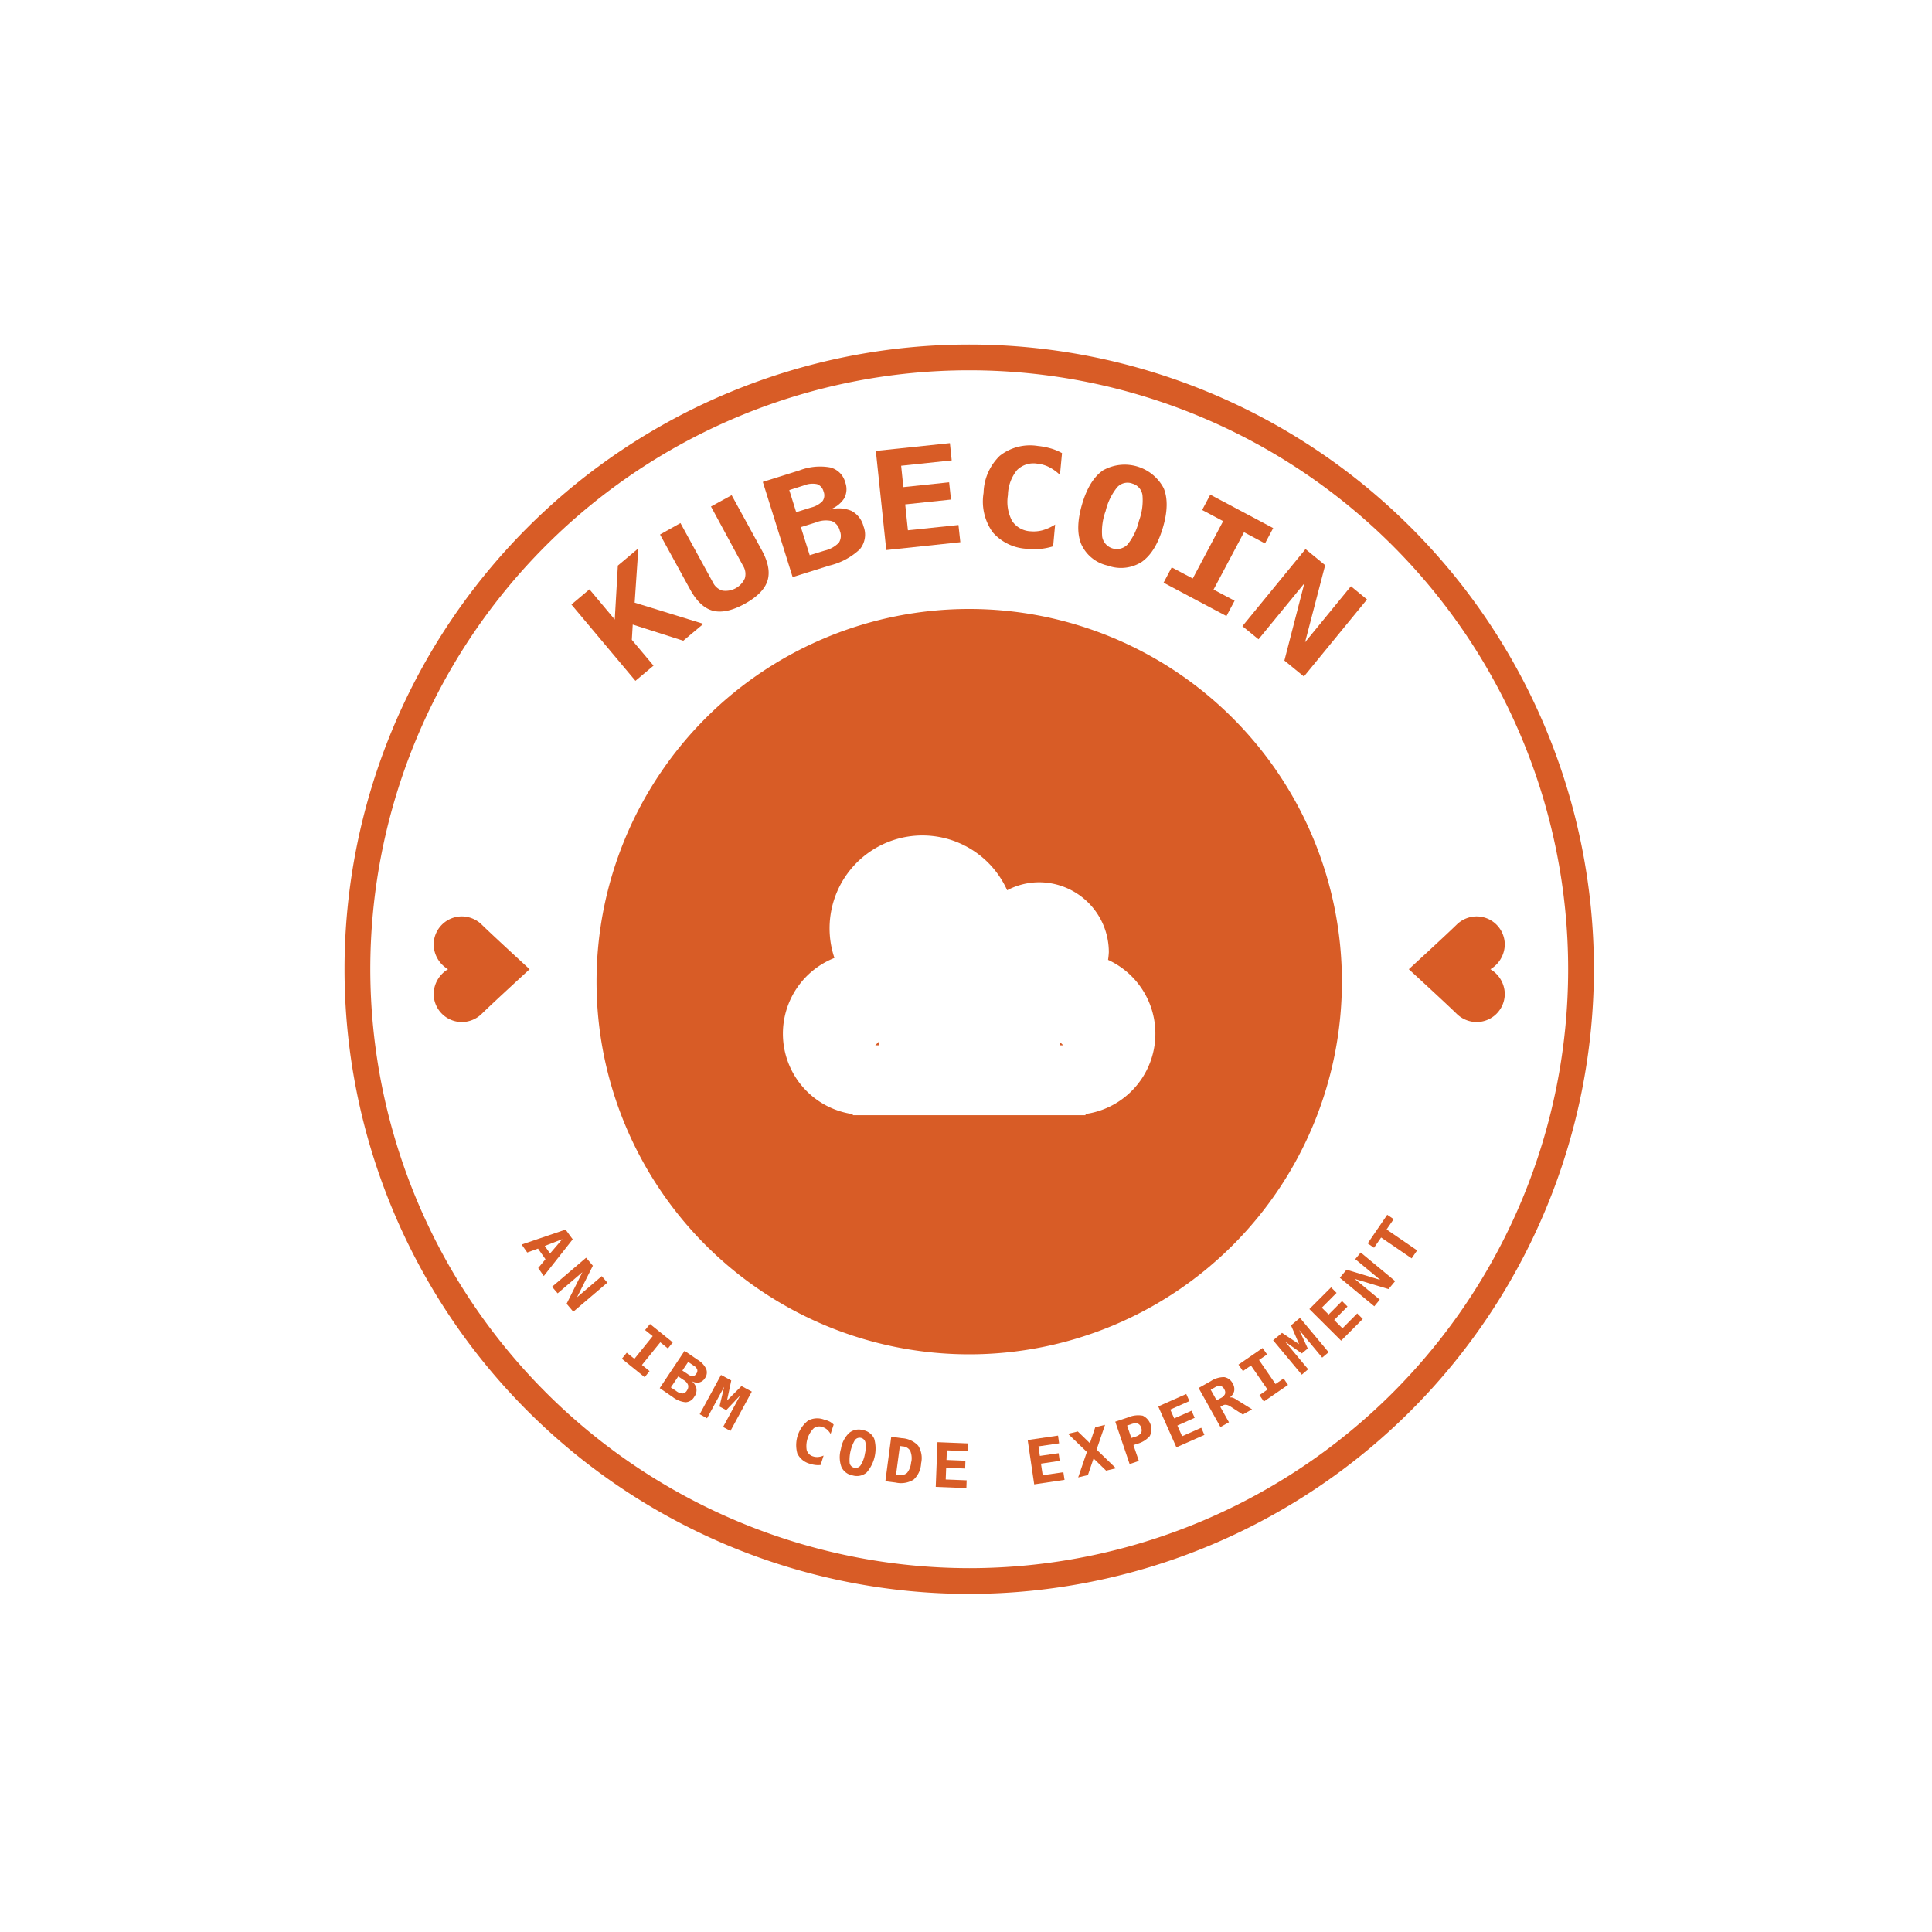 <svg id="Layer_1" data-name="Layer 1" xmlns="http://www.w3.org/2000/svg" viewBox="0 0 300 300"><defs><style>.cls-1{fill:#d85c26;}</style></defs><title>kubecoin</title><path class="cls-1" d="M247.5,150.5a97,97,0,1,0-97,97A97.1,97.1,0,0,0,247.5,150.5Zm-190,0a93,93,0,1,1,93,93A93.11,93.11,0,0,1,57.5,150.5Z"/><path class="cls-1" d="M87.82,190.93,81,193.25l.87,1.24,1.67-.61,1.16,1.65-1.13,1.37.87,1.24,4.49-5.7Zm-2.41,3.71-.82-1.17,2.73-1.06Z"/><polygon class="cls-1" points="90.43 197.55 87.98 202.45 89.02 203.68 94.31 199.17 93.44 198.16 89.6 201.44 92.06 196.54 91.01 195.3 85.72 199.81 86.59 200.83 90.43 197.55"/><polygon class="cls-1" points="103.71 209.39 104.47 208.45 100.93 205.59 100.17 206.53 101.35 207.48 98.51 211 97.32 210.05 96.56 210.99 100.1 213.85 100.86 212.91 99.68 211.95 102.53 208.43 103.71 209.39"/><path class="cls-1" d="M108.56,214.67a1.43,1.43,0,0,0,.9-.66,1.5,1.5,0,0,0,.19-1.45,3.36,3.36,0,0,0-1.35-1.43l-2-1.37-3.86,5.79,2,1.37a3.92,3.92,0,0,0,2,.82,1.62,1.62,0,0,0,1.36-.84,1.74,1.74,0,0,0,.34-1.3,2,2,0,0,0-.8-1.18A1.71,1.71,0,0,0,108.56,214.67Zm-1.88,1.22a.91.91,0,0,1-.67.49,1.67,1.67,0,0,1-1-.38l-.84-.56,1.15-1.71.83.56a1.53,1.53,0,0,1,.69.76A1,1,0,0,1,106.68,215.89Zm1.44-2.58a.71.71,0,0,1-.54.37,1.28,1.28,0,0,1-.78-.3l-.84-.56.9-1.34.83.56a1.27,1.27,0,0,1,.57.61A.74.74,0,0,1,108.12,213.31Z"/><polygon class="cls-1" points="116.74 216.09 115.14 215.23 112.89 217.47 113.55 214.36 111.96 213.5 108.65 219.6 109.79 220.23 112.45 215.34 111.72 218.4 112.77 218.97 114.93 216.69 112.28 221.58 113.42 222.2 116.74 216.09"/><path class="cls-1" d="M128,220.45a3,3,0,0,0-2.53.15,4.84,4.84,0,0,0-1.66,5.09,3,3,0,0,0,2,1.61,4.08,4.08,0,0,0,.81.18,3.57,3.57,0,0,0,.8,0l.47-1.46a2.78,2.78,0,0,1-.87.22,2,2,0,0,1-.76-.09,1.45,1.45,0,0,1-1-1,3.93,3.93,0,0,1,1.1-3.37,1.4,1.4,0,0,1,1.38-.18,1.92,1.92,0,0,1,.67.37,2.91,2.91,0,0,1,.57.69l.47-1.45a2.72,2.72,0,0,0-.63-.47A3.59,3.59,0,0,0,128,220.45Z"/><path class="cls-1" d="M134,222.07a2.34,2.34,0,0,0-2.16.45,4.4,4.4,0,0,0-1.26,2.47,4.48,4.48,0,0,0,.07,2.78,2.32,2.32,0,0,0,1.75,1.33,2.35,2.35,0,0,0,2.16-.44,5.66,5.66,0,0,0,1.19-5.25A2.33,2.33,0,0,0,134,222.07Zm.29,3.77a4.72,4.72,0,0,1-.66,1.7.92.92,0,0,1-1,.36.9.9,0,0,1-.7-.74,6.19,6.19,0,0,1,.81-3.53.92.92,0,0,1,1.65.38A4.63,4.63,0,0,1,134.28,225.84Z"/><path class="cls-1" d="M140,223.32l-1.61-.21-.91,6.89,1.61.21a3.74,3.74,0,0,0,2.78-.46,3.65,3.65,0,0,0,1.16-2.53,3.59,3.59,0,0,0-.46-2.74A3.74,3.74,0,0,0,140,223.32Zm1.48,3.69a3,3,0,0,1-.61,1.67,1.44,1.44,0,0,1-1.32.34l-.41-.05.59-4.44.4.06a1.48,1.48,0,0,1,1.2.67A3,3,0,0,1,141.51,227Z"/><polygon class="cls-1" points="145.3 230.88 150.06 231.07 150.1 229.86 146.85 229.73 146.92 227.91 149.87 228.03 149.91 226.82 146.97 226.7 147.03 225.21 150.28 225.33 150.32 224.13 145.57 223.94 145.3 230.88"/><polygon class="cls-1" points="161.91 229.07 161.64 227.27 164.55 226.84 164.38 225.65 161.47 226.07 161.25 224.59 164.46 224.12 164.29 222.92 159.58 223.61 160.59 230.49 165.3 229.79 165.12 228.6 161.91 229.07"/><polygon class="cls-1" points="171.59 221.25 170.07 221.62 169.24 224.1 167.36 222.28 165.84 222.64 168.77 225.46 167.42 229.41 168.93 229.04 169.81 226.47 171.76 228.36 173.28 227.99 170.28 225.09 171.59 221.25"/><path class="cls-1" d="M177.5,219.84a3.94,3.94,0,0,0-2.32.25l-2,.67,2.23,6.58,1.43-.49-.84-2.46.54-.18a4,4,0,0,0,2-1.22,2.35,2.35,0,0,0-1.07-3.15Zm-.33,2.71a1.82,1.82,0,0,1-.91.55l-.59.19-.65-1.93.58-.19a1.77,1.77,0,0,1,1.06-.12.92.92,0,0,1,.54.65A1,1,0,0,1,177.17,222.55Z"/><polygon class="cls-1" points="183.56 223.02 182.82 221.36 185.51 220.16 185.02 219.06 182.33 220.25 181.72 218.88 184.69 217.56 184.2 216.46 179.85 218.39 182.67 224.74 187.02 222.81 186.53 221.7 183.56 223.02"/><path class="cls-1" d="M192,217.34a2.3,2.3,0,0,0-.64-.32.82.82,0,0,0-.44,0,1.72,1.72,0,0,0,.72-1,1.67,1.67,0,0,0-.22-1.18,1.82,1.82,0,0,0-1.32-1,3.7,3.7,0,0,0-2.08.62l-1.9,1.07,3.39,6.06,1.32-.74-1.34-2.39.42-.24c.32-.18.72-.1,1.21.22l.2.13,1.66,1.08,1.44-.81Zm-3.38-1.89a1.42,1.42,0,0,1,.88-.24.86.86,0,0,1,.59.5.86.86,0,0,1,.12.77,1.38,1.38,0,0,1-.66.62l-.63.35L188,215.8Z"/><polygon class="cls-1" points="196.06 209.32 192.31 211.9 193 212.9 194.25 212.04 196.82 215.77 195.57 216.63 196.25 217.63 200 215.05 199.32 214.05 198.06 214.91 195.5 211.18 196.75 210.32 196.06 209.32"/><polygon class="cls-1" points="197.69 208.12 202.14 213.46 203.13 212.62 199.57 208.35 202.15 210.16 203.07 209.39 201.75 206.53 205.31 210.81 206.31 209.98 201.86 204.64 200.47 205.8 201.72 208.72 199.07 206.97 197.69 208.12"/><polygon class="cls-1" points="206.69 199.9 203.32 203.27 208.25 208.18 211.61 204.81 210.75 203.95 208.46 206.26 207.17 204.97 209.24 202.88 208.39 202.03 206.31 204.12 205.25 203.06 207.54 200.76 206.69 199.9"/><polygon class="cls-1" points="210.44 195.52 214.33 198.74 209.09 197.16 208.05 198.41 213.4 202.84 214.25 201.81 210.36 198.59 215.61 200.17 216.64 198.93 211.29 194.49 210.44 195.52"/><polygon class="cls-1" points="216.41 189.31 215.41 188.63 212.37 193.08 213.36 193.75 214.46 192.16 219.2 195.4 220.05 194.16 215.31 190.91 216.41 189.31"/><polygon class="cls-1" points="101.48 103.36 98.11 99.35 98.25 96.98 106.1 99.49 109.22 96.87 98.55 93.58 99.12 85.15 95.94 87.82 95.46 96.2 91.53 91.51 88.73 93.87 98.67 105.72 101.48 103.36"/><path class="cls-1" d="M107.17,91.54q1.52,2.76,3.52,3.29c1.34.35,3,0,4.93-1.06s3.13-2.26,3.55-3.58.13-2.9-.87-4.74l-4.69-8.56-3.21,1.76,5,9.24a2.36,2.36,0,0,1,.25,1.93,3.28,3.28,0,0,1-3.45,1.89,2.37,2.37,0,0,1-1.49-1.26l-5.05-9.23L102.49,83Z"/><path class="cls-1" d="M123.08,89.61l5.71-1.79a10.42,10.42,0,0,0,4.72-2.53,3.55,3.55,0,0,0,.57-3.58,3.73,3.73,0,0,0-1.88-2.39,5.17,5.17,0,0,0-3.41-.18,4.35,4.35,0,0,0,2.28-1.73,3,3,0,0,0,.18-2.5,3.21,3.21,0,0,0-2.36-2.33,8.89,8.89,0,0,0-4.74.46l-5.7,1.79Zm6.08-8.7a2.13,2.13,0,0,1,1.24,1.5,2,2,0,0,1-.15,1.87,4.52,4.52,0,0,1-2.19,1.21l-2.33.72-1.37-4.36,2.33-.73A4.12,4.12,0,0,1,129.16,80.91Zm-4.28-5.55a3.53,3.53,0,0,1,2-.18,1.61,1.61,0,0,1,1,1.14,1.56,1.56,0,0,1-.15,1.48,3.59,3.59,0,0,1-1.77,1l-2.33.73-1.07-3.43Z"/><polygon class="cls-1" points="137.62 85.41 149.12 84.19 148.83 81.52 140.98 82.34 140.56 78.32 147.67 77.57 147.38 74.89 140.27 75.64 139.93 72.32 147.78 71.49 147.5 68.81 136 70.02 137.62 85.41"/><path class="cls-1" d="M159.65,85.22a10.51,10.51,0,0,0,2,0,9.81,9.81,0,0,0,1.88-.39l.31-3.38a7.37,7.37,0,0,1-1.92.88,5.31,5.31,0,0,1-1.86.17,3.63,3.63,0,0,1-2.9-1.61,6.33,6.33,0,0,1-.65-4A6.35,6.35,0,0,1,157.92,73,3.61,3.61,0,0,1,161.07,72a5.11,5.11,0,0,1,1.79.51,7.3,7.3,0,0,1,1.73,1.23l.32-3.38a8.14,8.14,0,0,0-1.76-.73,11.42,11.42,0,0,0-2-.38,7.61,7.61,0,0,0-5.9,1.52,8.3,8.3,0,0,0-2.52,5.76,8.2,8.2,0,0,0,1.41,6.11A7.52,7.52,0,0,0,159.65,85.22Z"/><path class="cls-1" d="M171.33,73q-2.18,1.47-3.3,5.28t-.14,6.2A5.88,5.88,0,0,0,172,87.82a6,6,0,0,0,5.26-.55c1.44-1,2.53-2.74,3.29-5.27s.81-4.6.14-6.21a6.85,6.85,0,0,0-9.33-2.8Zm4.45,2.08a2.16,2.16,0,0,1,1.62,1.79,9.11,9.11,0,0,1-.54,4,9.28,9.28,0,0,1-1.77,3.67,2.31,2.31,0,0,1-3.94-1.18,9.17,9.17,0,0,1,.53-4,9.25,9.25,0,0,1,1.78-3.68A2.16,2.16,0,0,1,175.78,75.07Z"/><polygon class="cls-1" points="186.67 79.19 189.93 80.92 185.21 89.83 181.94 88.1 180.68 90.48 190.44 95.66 191.71 93.28 188.44 91.55 193.17 82.64 196.43 84.38 197.7 82 187.93 76.81 186.67 79.19"/><polygon class="cls-1" points="205.77 87.76 202.72 85.26 192.92 97.23 195.42 99.27 202.54 90.58 199.44 102.57 202.47 105.05 212.27 93.08 209.77 91.03 202.65 99.73 205.77 87.76"/><path class="cls-1" d="M71.68,158.7a4.44,4.44,0,0,0,3.11-1.26c1.82-1.78,7.45-6.94,7.45-6.94s-5.63-5.16-7.45-6.94a4.44,4.44,0,0,0-3.11-1.26,4.38,4.38,0,0,0-4.34,4.42,4.54,4.54,0,0,0,2.23,3.78,4.54,4.54,0,0,0-2.23,3.78A4.38,4.38,0,0,0,71.68,158.7Z"/><path class="cls-1" d="M231.43,150.5a4.54,4.54,0,0,0,2.23-3.78,4.38,4.38,0,0,0-4.34-4.42,4.44,4.44,0,0,0-3.11,1.26c-1.82,1.78-7.45,6.94-7.45,6.94s5.63,5.16,7.45,6.94a4.44,4.44,0,0,0,3.11,1.26,4.38,4.38,0,0,0,4.34-4.42A4.54,4.54,0,0,0,231.43,150.5Z"/><polygon class="cls-1" points="164.55 162.31 165.09 162.31 164.55 161.77 164.55 162.31"/><polygon class="cls-1" points="135.91 162.31 136.45 162.31 136.45 161.77 135.91 162.31"/><path class="cls-1" d="M150.5,210.3a57.87,57.87,0,1,0-57.87-57.87A57.87,57.87,0,0,0,150.5,210.3Zm-28.93-49.79a12.64,12.64,0,0,1,8-11.76,14.42,14.42,0,0,1,26.82-10.51,10.67,10.67,0,0,1,4.94-1.24,10.85,10.85,0,0,1,10.85,10.85,11.89,11.89,0,0,1-.12,1.2,12.6,12.6,0,0,1-3.5,23.93v.19H132.42V173A12.61,12.61,0,0,1,121.57,160.51Z"/></svg>